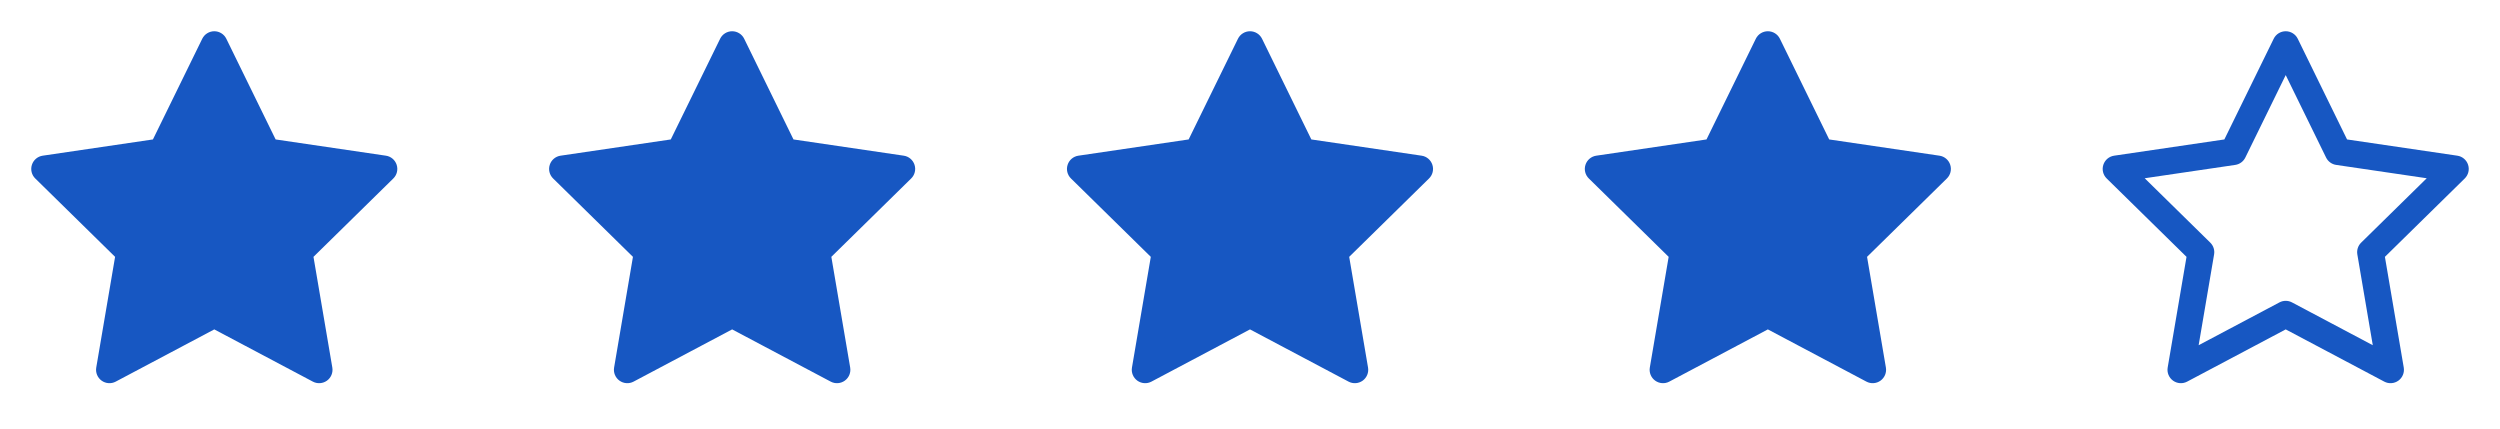 <svg width="140" height="24" viewBox="0 0 140 24" fill="none" xmlns="http://www.w3.org/2000/svg">
<g clip-path="url(#clip0_786_1872)">
<path d="M12 2.5L14.935 8.493L21.5 9.46L16.75 14.122L17.871 20.708L12 17.597L6.129 20.708L7.25 14.122L2.5 9.46L9.064 8.493L12 2.5Z" fill="#1757C2"/>
<path fill-rule="evenodd" clip-rule="evenodd" d="M12 1.75C12.286 1.75 12.548 1.913 12.674 2.17L15.435 7.809L21.609 8.718C21.891 8.759 22.125 8.957 22.213 9.228C22.301 9.498 22.229 9.796 22.025 9.995L17.555 14.383L18.61 20.582C18.658 20.864 18.542 21.148 18.311 21.316C18.079 21.483 17.772 21.505 17.52 21.371L12 18.446L6.48 21.371C6.228 21.505 5.921 21.483 5.69 21.316C5.458 21.148 5.342 20.864 5.39 20.582L6.445 14.383L1.975 9.995C1.771 9.796 1.699 9.498 1.787 9.228C1.875 8.957 2.109 8.76 2.391 8.718L8.564 7.809L11.326 2.17C11.453 1.913 11.714 1.75 12 1.75ZM12 4.205L9.738 8.823C9.629 9.045 9.418 9.199 9.173 9.235L4.103 9.982L7.775 13.587C7.951 13.759 8.031 14.006 7.989 14.248L7.124 19.332L11.649 16.934C11.868 16.818 12.132 16.818 12.351 16.934L16.876 19.332L16.011 14.248C15.969 14.006 16.049 13.759 16.225 13.587L19.897 9.982L14.826 9.235C14.581 9.199 14.37 9.045 14.261 8.823L12 4.205Z" fill="#1757C2"/>
</g>
<g clip-path="url(#clip1_786_1872)">
<path d="M41 2.5L43.935 8.493L50.5 9.46L45.75 14.122L46.871 20.708L41 17.597L35.129 20.708L36.25 14.122L31.5 9.46L38.064 8.493L41 2.5Z" fill="#1757C2"/>
<path fill-rule="evenodd" clip-rule="evenodd" d="M41 1.75C41.286 1.75 41.548 1.913 41.674 2.17L44.435 7.809L50.609 8.718C50.891 8.759 51.125 8.957 51.213 9.228C51.301 9.498 51.229 9.796 51.025 9.995L46.555 14.383L47.61 20.582C47.658 20.864 47.542 21.148 47.31 21.316C47.079 21.483 46.772 21.505 46.52 21.371L41 18.446L35.48 21.371C35.228 21.505 34.921 21.483 34.69 21.316C34.458 21.148 34.342 20.864 34.39 20.582L35.445 14.383L30.975 9.995C30.771 9.796 30.699 9.498 30.787 9.228C30.875 8.957 31.109 8.76 31.391 8.718L37.564 7.809L40.327 2.17C40.453 1.913 40.714 1.75 41 1.75ZM41 4.205L38.737 8.823C38.629 9.045 38.418 9.199 38.173 9.235L33.103 9.982L36.775 13.587C36.951 13.759 37.031 14.006 36.989 14.248L36.124 19.332L40.649 16.934C40.868 16.818 41.132 16.818 41.351 16.934L45.876 19.332L45.011 14.248C44.969 14.006 45.049 13.759 45.225 13.587L48.897 9.982L43.826 9.235C43.581 9.199 43.37 9.045 43.261 8.823L41 4.205Z" fill="#1757C2"/>
</g>
<g clip-path="url(#clip2_786_1872)">
<path d="M70 2.5L72.935 8.493L79.5 9.46L74.75 14.122L75.871 20.708L70 17.597L64.129 20.708L65.25 14.122L60.5 9.46L67.064 8.493L70 2.5Z" fill="#1757C2"/>
<path fill-rule="evenodd" clip-rule="evenodd" d="M70 1.75C70.286 1.75 70.548 1.913 70.674 2.17L73.435 7.809L79.609 8.718C79.891 8.759 80.125 8.957 80.213 9.228C80.301 9.498 80.229 9.796 80.025 9.995L75.555 14.383L76.61 20.582C76.658 20.864 76.542 21.148 76.311 21.316C76.079 21.483 75.772 21.505 75.52 21.371L70 18.446L64.48 21.371C64.228 21.505 63.921 21.483 63.69 21.316C63.458 21.148 63.342 20.864 63.39 20.582L64.445 14.383L59.975 9.995C59.771 9.796 59.699 9.498 59.787 9.228C59.875 8.957 60.109 8.76 60.391 8.718L66.564 7.809L69.326 2.17C69.453 1.913 69.714 1.75 70 1.75ZM70 4.205L67.737 8.823C67.629 9.045 67.418 9.199 67.173 9.235L62.103 9.982L65.775 13.587C65.951 13.759 66.031 14.006 65.989 14.248L65.124 19.332L69.649 16.934C69.868 16.818 70.132 16.818 70.351 16.934L74.876 19.332L74.011 14.248C73.969 14.006 74.049 13.759 74.225 13.587L77.897 9.982L72.826 9.235C72.581 9.199 72.37 9.045 72.261 8.823L70 4.205Z" fill="#1757C2"/>
</g>
<g clip-path="url(#clip3_786_1872)">
<path d="M99 2.5L101.935 8.493L108.5 9.46L103.75 14.122L104.871 20.708L99 17.597L93.129 20.708L94.25 14.122L89.5 9.46L96.064 8.493L99 2.5Z" fill="#1757C2"/>
<path fill-rule="evenodd" clip-rule="evenodd" d="M99 1.75C99.286 1.75 99.548 1.913 99.674 2.17L102.435 7.809L108.609 8.718C108.891 8.759 109.125 8.957 109.213 9.228C109.301 9.498 109.229 9.796 109.025 9.995L104.555 14.383L105.61 20.582C105.658 20.864 105.542 21.148 105.31 21.316C105.079 21.483 104.772 21.505 104.52 21.371L99 18.446L93.48 21.371C93.228 21.505 92.921 21.483 92.69 21.316C92.458 21.148 92.342 20.864 92.39 20.582L93.445 14.383L88.975 9.995C88.771 9.796 88.699 9.498 88.787 9.228C88.875 8.957 89.109 8.76 89.391 8.718L95.564 7.809L98.326 2.17C98.453 1.913 98.714 1.75 99 1.75ZM99 4.205L96.737 8.823C96.629 9.045 96.418 9.199 96.173 9.235L91.103 9.982L94.775 13.587C94.951 13.759 95.031 14.006 94.989 14.248L94.124 19.332L98.649 16.934C98.868 16.818 99.132 16.818 99.351 16.934L103.876 19.332L103.011 14.248C102.969 14.006 103.049 13.759 103.225 13.587L106.897 9.982L101.826 9.235C101.581 9.199 101.37 9.045 101.261 8.823L99 4.205Z" fill="#1757C2"/>
</g>
<g clip-path="url(#clip4_786_1872)">
<path fill-rule="evenodd" clip-rule="evenodd" d="M128 1.75C128.286 1.75 128.548 1.913 128.674 2.17L131.435 7.809L137.609 8.718C137.891 8.759 138.125 8.957 138.213 9.228C138.301 9.498 138.229 9.796 138.025 9.995L133.555 14.383L134.61 20.582C134.658 20.864 134.542 21.148 134.31 21.316C134.079 21.483 133.772 21.505 133.52 21.371L128 18.446L122.48 21.371C122.228 21.505 121.921 21.483 121.69 21.316C121.458 21.148 121.342 20.864 121.39 20.582L122.445 14.383L117.975 9.995C117.771 9.796 117.699 9.498 117.787 9.228C117.875 8.957 118.109 8.76 118.391 8.718L124.564 7.809L127.327 2.17C127.452 1.913 127.714 1.75 128 1.75ZM128 4.205L125.738 8.823C125.629 9.045 125.418 9.199 125.173 9.235L120.103 9.982L123.775 13.587C123.951 13.759 124.031 14.006 123.989 14.248L123.124 19.332L127.649 16.934C127.869 16.818 128.132 16.818 128.351 16.934L132.876 19.332L132.011 14.248C131.969 14.006 132.049 13.759 132.225 13.587L135.897 9.982L130.826 9.235C130.581 9.199 130.37 9.045 130.261 8.823L128 4.205Z" fill="#1757C2"/>
</g>
<defs>
<clipPath id="clip0_786_1872">
<rect width="24" height="24" fill="white"/>
</clipPath>
<clipPath id="clip1_786_1872">
<rect width="24" height="24" fill="white" transform="translate(29)"/>
</clipPath>
<clipPath id="clip2_786_1872">
<rect width="24" height="24" fill="white" transform="translate(58)"/>
</clipPath>
<clipPath id="clip3_786_1872">
<rect width="24" height="24" fill="white" transform="translate(87)"/>
</clipPath>
<clipPath id="clip4_786_1872">
<rect width="24" height="24" fill="white" transform="translate(116)"/>
</clipPath>
</defs>
</svg>
